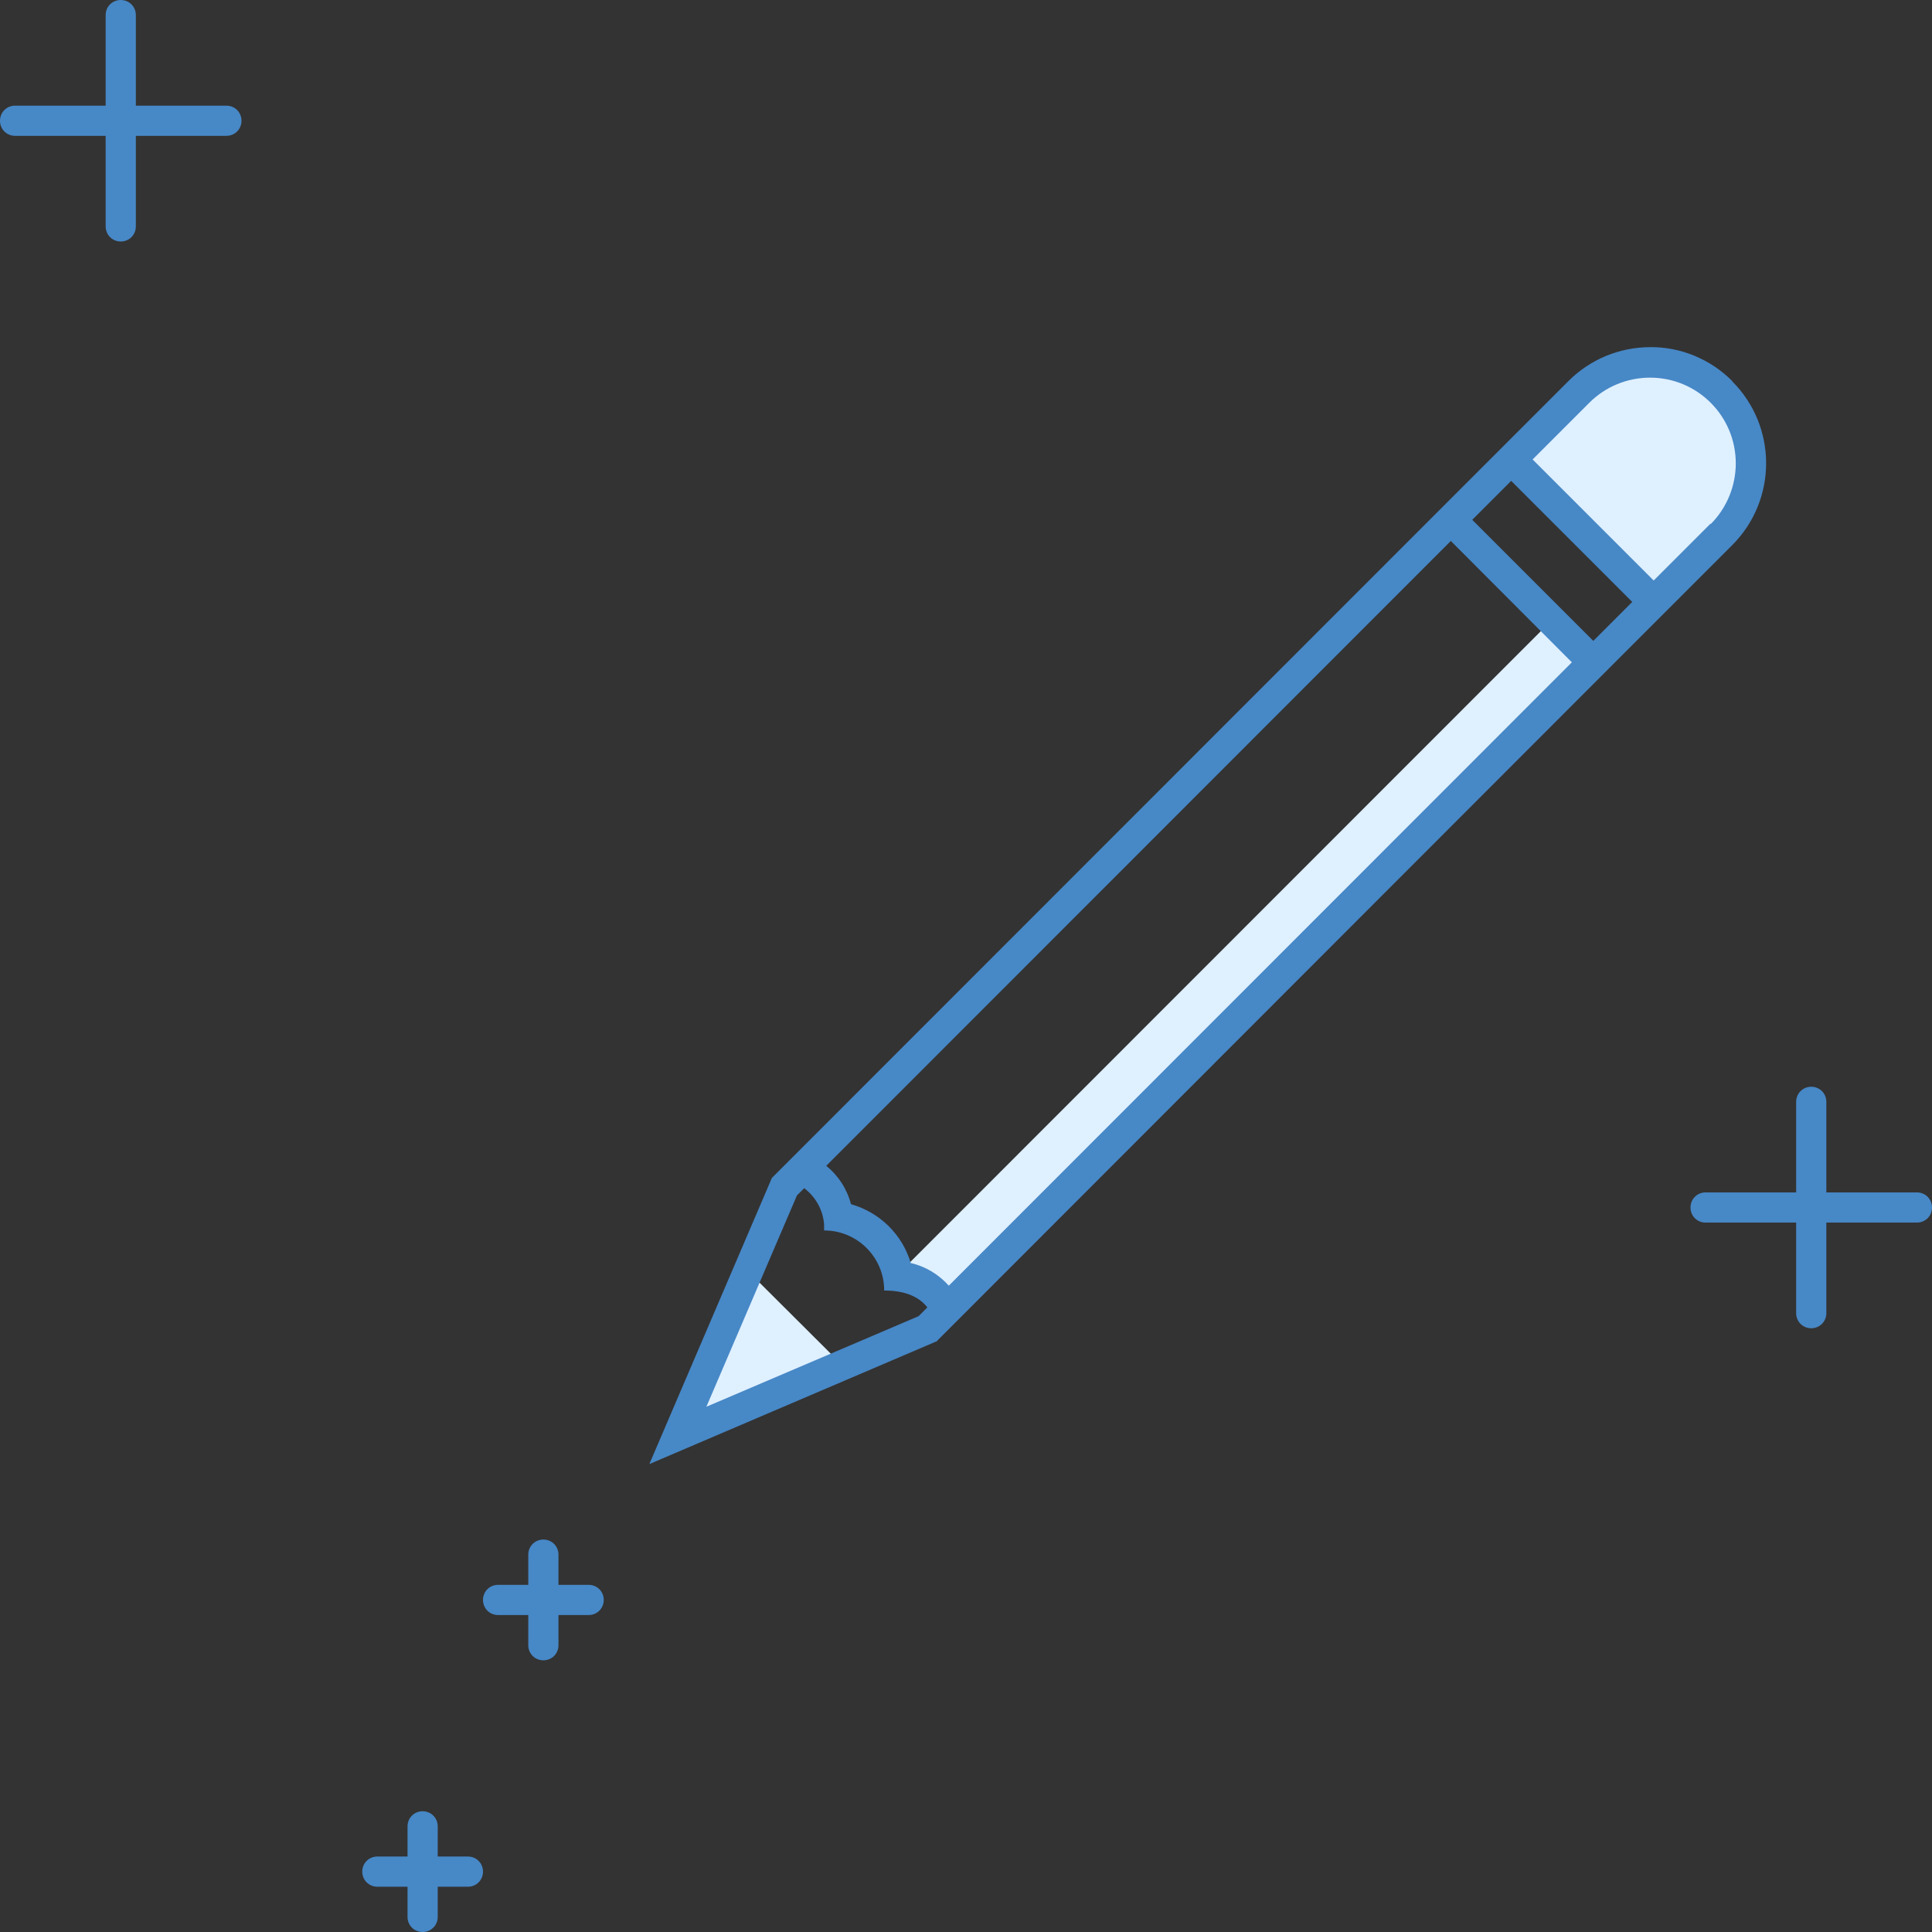 <?xml version="1.0" encoding="UTF-8"?>
<svg id="export" xmlns="http://www.w3.org/2000/svg" width="64" height="64" viewBox="0 0 64 64">
  <rect x="0" y="0" width="64" height="64" fill="#333333" stroke="none"/>
  <defs>
    <style>
      .cls-1 {
        fill: #dff0fe;
      }

      .cls-2 {
        fill: #4788c7;
      }
    </style>
  </defs>
  <g id="edit-pen_illu">
    <g id="pen">
      <path id="Path_10377" data-name="Path 10377" class="cls-1" d="m24.81,42.13l-2.31,5.37,5.38-2.3-3.08-3.07Z"/>
      <path id="Path_10378" data-name="Path 10378" class="cls-1" d="m50.06,15.22l2.24-2.24c1.3-1.3,3.42-1.3,4.72,0,1.3,1.3,1.3,3.42,0,4.72l-2.24,2.24-4.72-4.72Z"/>
      <path class="cls-1" d="m52.78,21.95l-1.39-1.39-21.46,21.47c.32.13,1.35,1.2,1.42,1.36l21.43-21.44Z"/>
      <path class="cls-2" d="m57.38,12.62s0,0,0,0c-.72-.72-1.7-1.13-2.71-1.12-1.02,0-1.99.4-2.71,1.12l-2,2-.59.59-1.3,1.3h0s-22.5,22.51-22.5,22.51h.02s.01,0,.02,0h-.04s-4.06,9.48-4.06,9.48l9.5-4.06v-.07s0,.08,0,.08l22.48-22.5h0s1.3-1.3,1.3-1.3l.59-.59,2-2c1.5-1.5,1.5-3.93,0-5.43Zm-26.95,30.98l-7.03,3,3-7,.24-.24c.37.28.63.72.66,1.22,0,.06,0,.12,0,.18,1.1,0,1.99.89,1.99,1.99.76,0,1.19.25,1.43.56l-.29.29Zm1-1.01c-.33-.37-.77-.64-1.26-.75-.28-.95-1.03-1.68-1.98-1.95-.13-.5-.42-.95-.82-1.27l20.69-20.7h0s4.01,4.02,4.01,4.02l-20.64,20.65Zm21.35-21.36l-4.01-4.01,1.29-1.29,4.01,4.01-1.29,1.29Zm3.88-3.88l-1.88,1.88-4.01-4.01,1.88-1.88c.53-.53,1.25-.83,2.01-.83,1.57,0,2.84,1.27,2.84,2.84,0,.75-.3,1.48-.83,2.01Z"/>
    </g>
    <path id="_8" data-name="8" class="cls-2" d="m7.5,3.5h-3V.5c0-.28-.22-.5-.5-.5s-.5.22-.5.5v3H.5c-.28,0-.5.22-.5.5s.22.5.5.5h3v3c0,.28.22.5.5.5s.5-.22.5-.5v-3h3c.28,0,.5-.22.5-.5s-.22-.5-.5-.5Z"/>
    <path id="_4" data-name="4" class="cls-2" d="m19.5,52.5h-1v-1c0-.28-.22-.5-.5-.5s-.5.22-.5.5v1h-1c-.28,0-.5.22-.5.5s.22.5.5.5h1v1c0,.28.22.5.5.5s.5-.22.5-.5v-1h1c.28,0,.5-.22.5-.5s-.22-.5-.5-.5Z"/>
    <path id="_4-2" data-name="4" class="cls-2" d="m15.5,61.5h-1v-1c0-.28-.22-.5-.5-.5s-.5.22-.5.5v1h-1c-.28,0-.5.22-.5.5s.22.5.5.5h1v1c0,.28.22.5.5.5s.5-.22.5-.5v-1h1c.28,0,.5-.22.5-.5s-.22-.5-.5-.5Z"/>
    <path id="_8-2" data-name="8" class="cls-2" d="m63.5,39.5h-3v-3c0-.28-.22-.5-.5-.5s-.5.22-.5.5v3h-3c-.28,0-.5.22-.5.5s.22.5.5.5h3v3c0,.28.22.5.5.5s.5-.22.5-.5v-3h3c.28,0,.5-.22.5-.5s-.22-.5-.5-.5Z"/>
  </g>
</svg>